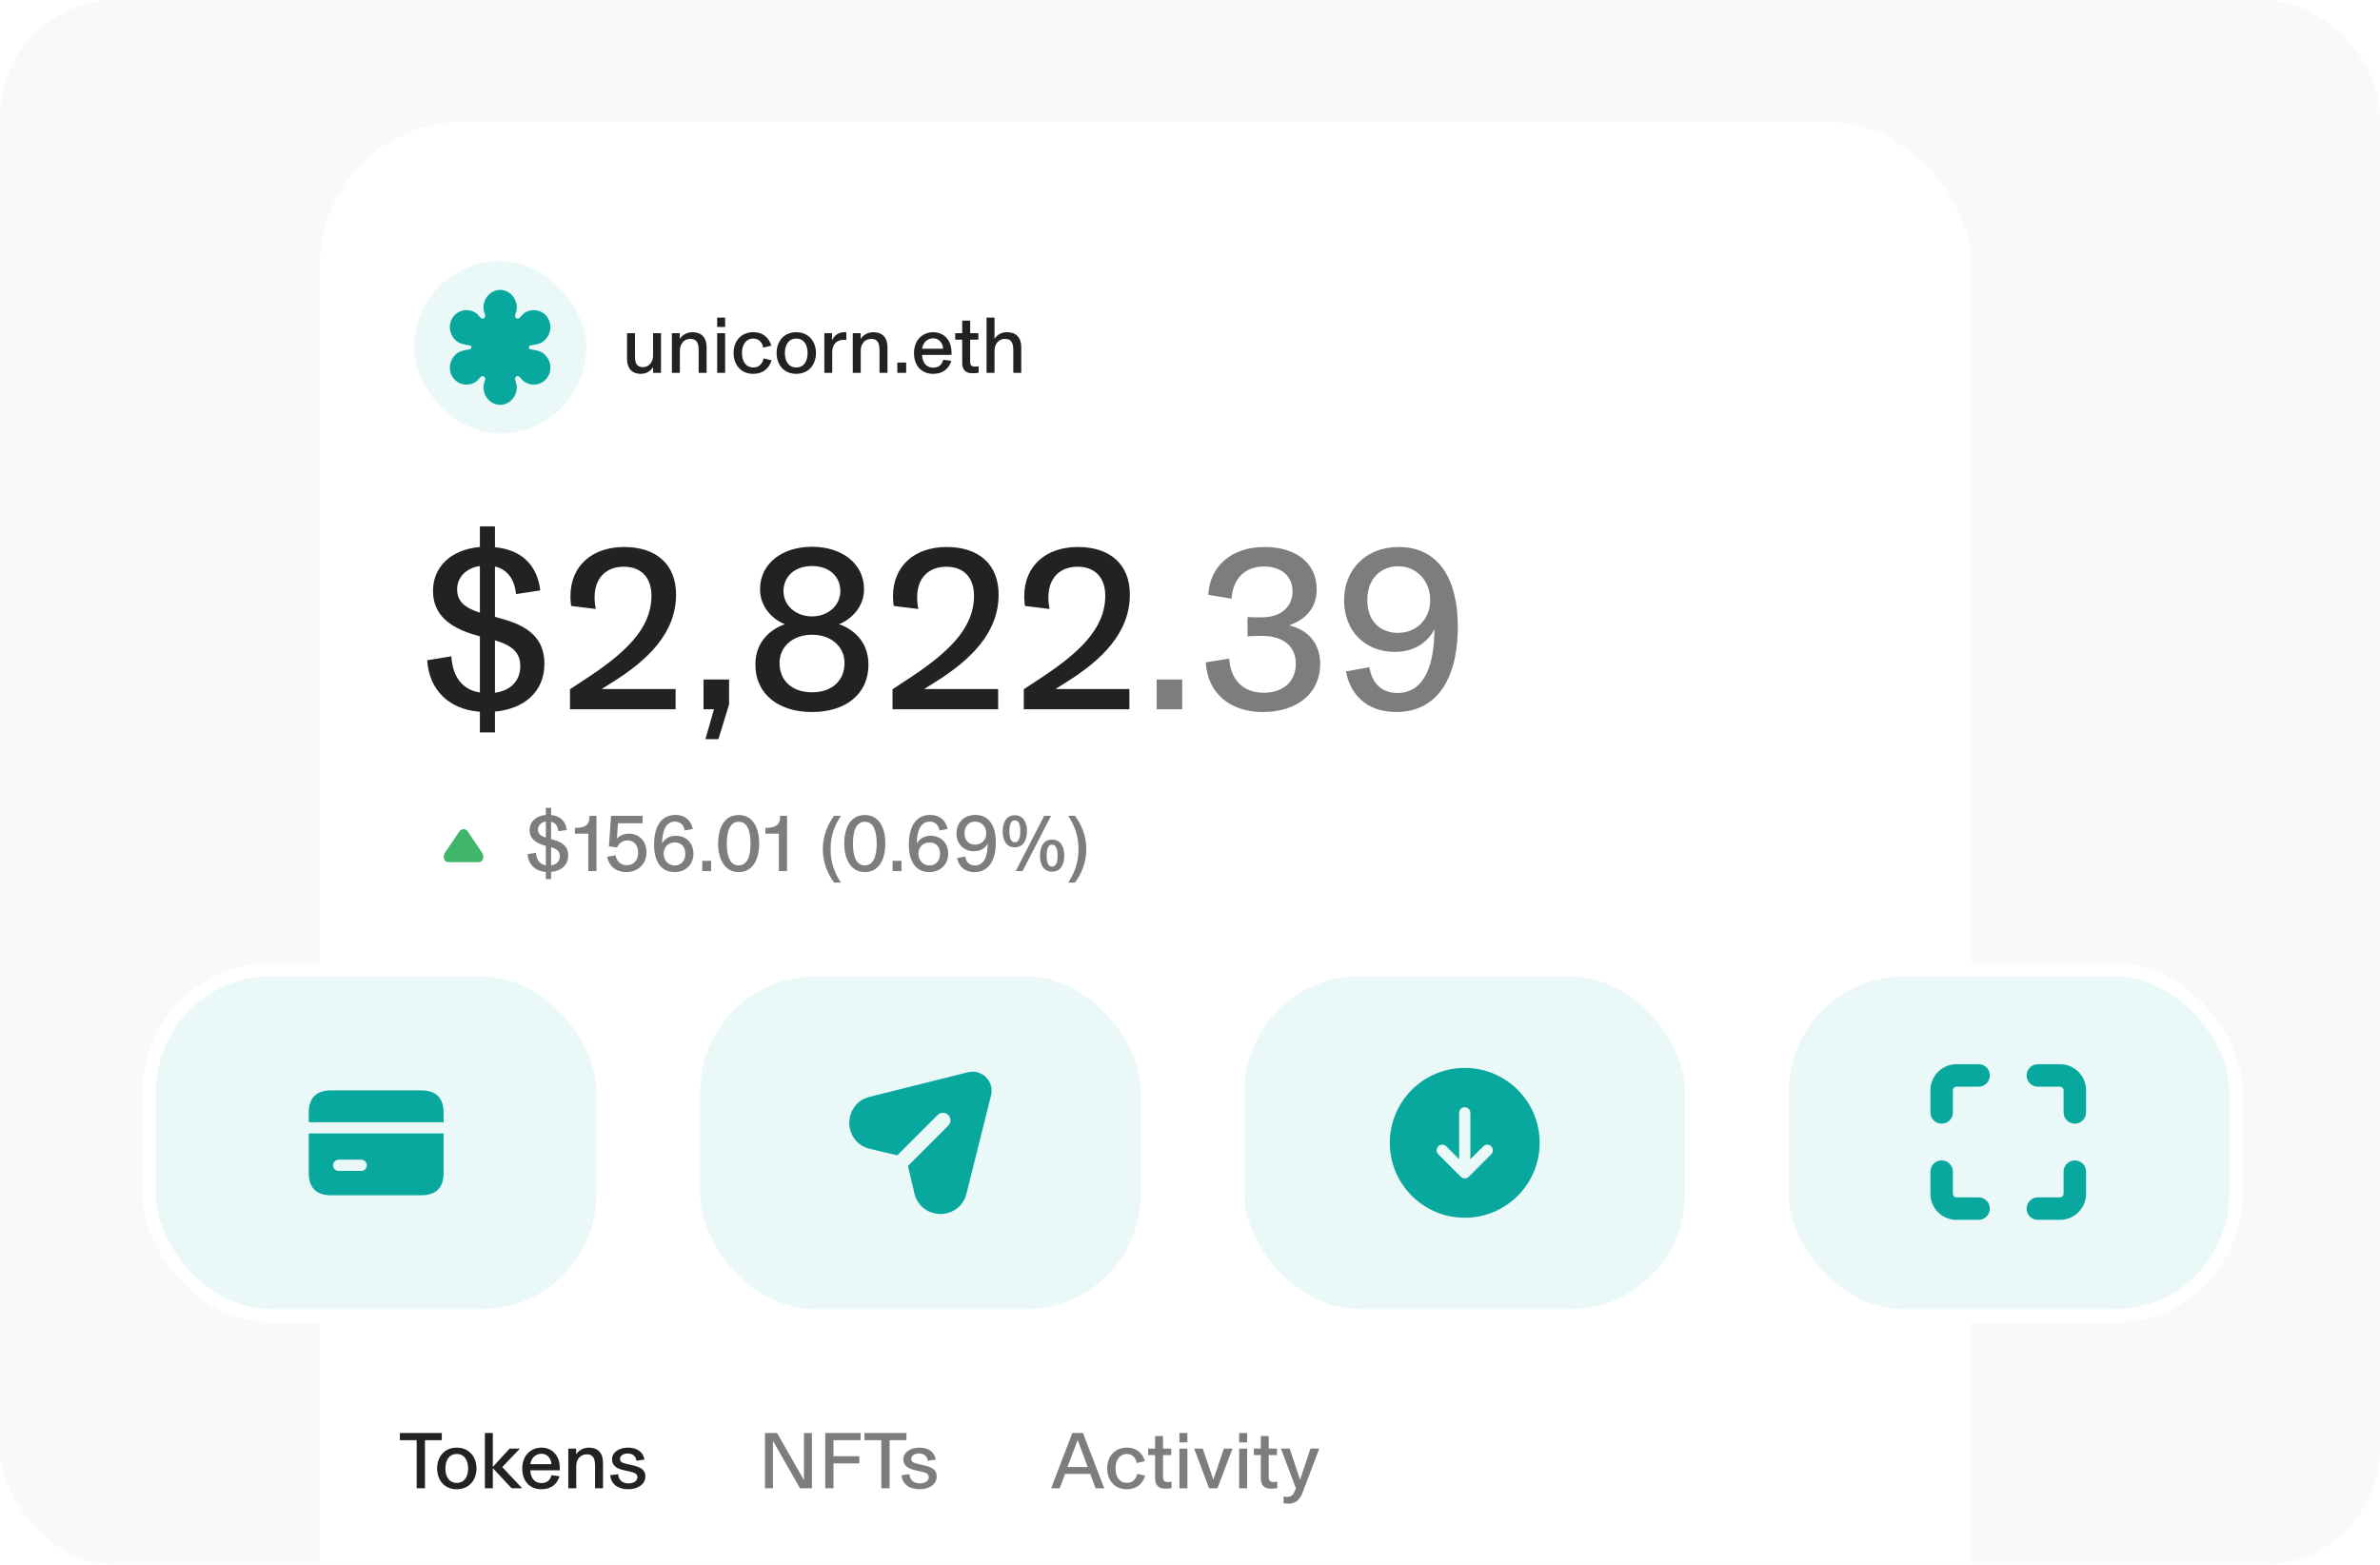 <svg width="327" height="215" viewBox="0 0 327 215" fill="none" xmlns="http://www.w3.org/2000/svg">
<g clip-path="url(#clip0_1198_17450)">
<rect width="327" height="215" rx="16" fill="#F9F9F9"/>
<g filter="url(#filter0_d_1198_17450)">
<g filter="url(#filter1_d_1198_17450)">
<rect x="43.958" y="14" width="226.921" height="249" rx="19.626" fill="white"/>
</g>
<g clip-path="url(#clip1_1198_17450)">
<path d="M57.249 204.494V197.881H54.942V196.899H60.704V197.881H58.386V204.494H57.249ZM62.751 204.626C61.029 204.626 60.058 203.335 60.058 201.767C60.058 200.211 61.029 198.908 62.751 198.908C64.484 198.908 65.467 200.211 65.467 201.767C65.467 203.335 64.484 204.626 62.751 204.626ZM62.762 203.754C63.822 203.754 64.319 202.86 64.319 201.767C64.319 200.685 63.822 199.78 62.762 199.78C61.691 199.78 61.195 200.674 61.195 201.767C61.195 202.871 61.691 203.754 62.762 203.754ZM70.296 204.494L67.713 201.723V204.494H66.62V196.899H67.713V201.557L70.02 199.04H71.433L69.005 201.579L71.743 204.494H70.296ZM74.371 204.626C72.914 204.626 71.755 203.644 71.755 201.778C71.755 199.979 72.936 198.908 74.404 198.908C75.862 198.908 76.91 200.012 76.91 201.679V202.021H72.859C72.914 203.257 73.587 203.776 74.382 203.776C75.133 203.776 75.597 203.401 75.773 202.694L76.877 202.838C76.601 203.754 75.884 204.626 74.371 204.626ZM72.87 201.182H75.762C75.729 200.409 75.188 199.747 74.404 199.747C73.598 199.747 72.98 200.321 72.87 201.182ZM78.08 204.494V199.04H79.162V199.813H79.173C79.482 199.338 80.089 198.908 80.917 198.908C82.132 198.908 82.849 199.637 82.849 200.961V204.494H81.756V201.436C81.756 200.453 81.535 199.824 80.619 199.824C79.703 199.824 79.173 200.564 79.173 201.447V204.494H78.08ZM86.321 204.626C84.963 204.626 83.969 203.997 83.848 202.694L84.93 202.562C84.985 203.423 85.592 203.82 86.343 203.82C87.082 203.82 87.579 203.489 87.579 202.959C87.579 202.43 87.071 202.319 86.387 202.165L85.581 201.977C84.698 201.767 84.091 201.348 84.091 200.509C84.091 199.581 85.007 198.908 86.299 198.908C87.546 198.908 88.396 199.537 88.54 200.553L87.447 200.707C87.37 200.056 86.895 199.714 86.254 199.714C85.603 199.714 85.184 200.034 85.184 200.453C85.184 200.851 85.427 200.994 86.111 201.149L86.917 201.337C88.065 201.602 88.672 201.977 88.672 202.849C88.672 203.942 87.656 204.626 86.321 204.626Z" fill="#222222"/>
</g>
<path d="M105.107 204.494V196.899H106.763L110.461 203.379V196.899H111.554V204.494H109.92L106.2 197.981V204.494H105.107ZM113.386 204.494V196.899H118.244V197.881H114.512V200.089H118.067V201.072H114.512V204.494H113.386ZM121.088 204.494V197.881H118.781V196.899H124.543V197.881H122.225V204.494H121.088ZM126.345 204.626C124.987 204.626 123.994 203.997 123.872 202.694L124.954 202.562C125.009 203.423 125.616 203.82 126.367 203.82C127.107 203.82 127.604 203.489 127.604 202.959C127.604 202.43 127.096 202.319 126.411 202.165L125.605 201.977C124.722 201.767 124.115 201.348 124.115 200.509C124.115 199.581 125.031 198.908 126.323 198.908C127.57 198.908 128.42 199.537 128.564 200.553L127.471 200.707C127.394 200.056 126.919 199.714 126.279 199.714C125.627 199.714 125.208 200.034 125.208 200.453C125.208 200.851 125.451 200.994 126.135 201.149L126.941 201.337C128.089 201.602 128.696 201.977 128.696 202.849C128.696 203.942 127.681 204.626 126.345 204.626Z" fill="#7D7D7D"/>
<g clip-path="url(#clip2_1198_17450)">
<path d="M144.419 204.494L147.334 196.899H148.791L151.716 204.494H150.535L149.795 202.518H146.34L145.589 204.494H144.419ZM146.671 201.568H149.453L148.062 197.87L146.671 201.568ZM154.805 204.626C153.204 204.626 152.123 203.467 152.123 201.756C152.123 200.078 153.204 198.908 154.816 198.908C156.229 198.908 157.013 199.736 157.3 200.763L156.196 201.028C156.053 200.343 155.633 199.78 154.816 199.78C153.944 199.78 153.271 200.476 153.271 201.756C153.271 203.059 153.922 203.754 154.838 203.754C155.6 203.754 156.075 203.28 156.251 202.507L157.344 202.772C157.013 203.798 156.251 204.626 154.805 204.626ZM160.118 204.549C159.422 204.549 158.959 204.273 158.793 203.721C158.727 203.556 158.705 203.379 158.705 203.147V199.935H157.744V199.04H158.705V197.318H159.798V199.04H160.924V199.935H159.798V202.993C159.798 203.467 160.019 203.633 160.449 203.633C160.67 203.633 160.791 203.622 160.968 203.589V204.472C160.692 204.516 160.449 204.549 160.118 204.549ZM162.049 204.494V199.04H163.142V204.494H162.049ZM162.049 198.19V196.899H163.142V198.19H162.049ZM166.126 204.494L164.073 199.04H165.254L166.7 203.302H166.711L168.158 199.04H169.339L167.274 204.494H166.126ZM170.253 204.494V199.04H171.346V204.494H170.253ZM170.253 198.19V196.899H171.346V198.19H170.253ZM174.639 204.549C173.944 204.549 173.48 204.273 173.315 203.721C173.249 203.556 173.226 203.379 173.226 203.147V199.935H172.266V199.04H173.226V197.318H174.319V199.04H175.445V199.935H174.319V202.993C174.319 203.467 174.54 203.633 174.971 203.633C175.191 203.633 175.313 203.622 175.49 203.589V204.472C175.214 204.516 174.971 204.549 174.639 204.549ZM176.957 206.613C176.703 206.613 176.537 206.58 176.361 206.558V205.62C176.504 205.653 176.67 205.675 176.824 205.675C177.354 205.675 177.652 205.487 177.862 204.958L178.05 204.483L175.996 199.04H177.2L178.624 203.335L180.048 199.04H181.262L178.966 205.09C178.558 206.172 177.928 206.613 176.957 206.613Z" fill="#7D7D7D"/>
</g>
<path d="M65.934 100.64V97.802C61.565 97.451 58.95 94.708 58.695 90.722L62.012 90.179C62.171 92.922 63.479 94.772 65.934 95.154V87.437L65.392 87.277C61.661 86.225 59.492 84.375 59.492 81.186C59.492 77.965 61.884 75.509 65.934 75.158V72.32H68.007V75.19C71.771 75.541 73.844 77.773 74.226 81.122L70.909 81.632C70.686 79.623 69.761 78.252 68.007 77.837V84.758L69.028 85.045C72.632 86.034 74.8 87.756 74.8 91.2C74.8 95.091 71.962 97.419 68.007 97.77V100.64H65.934ZM62.809 80.963C62.809 82.653 63.861 83.514 65.934 84.184V77.773C63.957 78.061 62.809 79.4 62.809 80.963ZM68.007 95.186C70.208 94.868 71.484 93.528 71.484 91.519C71.484 89.637 70.335 88.68 68.007 87.979V95.186ZM78.312 97.451V94.708L80.002 93.592C85.775 89.861 89.506 86.48 89.506 81.856C89.506 79.4 88.135 77.869 85.711 77.869C83.319 77.869 81.693 79.368 81.693 82.079C81.693 82.685 81.756 83.195 81.852 83.674L78.472 83.259C78.44 83.004 78.376 82.557 78.376 81.919C78.376 77.71 81.406 75.158 85.743 75.158C90.208 75.158 92.887 77.582 92.887 81.696C92.887 86.958 89.028 90.69 84.18 93.719L82.713 94.644V94.676H92.823V97.451H78.312ZM96.919 101.565L98.099 97.451H96.663V93.369H100.172V96.781L98.705 101.565H96.919ZM111.57 97.833C107.105 97.833 103.788 95.505 103.788 91.296C103.788 88.043 106.02 86.416 107.806 85.778V85.746C106.403 85.236 104.426 83.578 104.426 80.963C104.426 77.391 107.519 75.126 111.57 75.126C115.62 75.126 118.713 77.391 118.713 80.963C118.713 83.578 116.704 85.236 115.301 85.746V85.778C117.087 86.384 119.319 88.043 119.319 91.296C119.319 95.505 116.034 97.833 111.57 97.833ZM111.57 95.123C114.344 95.123 116.034 93.496 116.034 91.104C116.034 88.776 114.121 87.213 111.57 87.213C109.018 87.213 107.105 88.776 107.105 91.104C107.105 93.496 108.795 95.123 111.57 95.123ZM111.57 84.694C113.77 84.694 115.46 83.195 115.46 81.218C115.46 79.209 113.93 77.773 111.57 77.773C109.21 77.773 107.647 79.209 107.647 81.218C107.647 83.195 109.337 84.694 111.57 84.694ZM122.63 97.451V94.708L124.321 93.592C130.093 89.861 133.824 86.48 133.824 81.856C133.824 79.4 132.453 77.869 130.029 77.869C127.637 77.869 126.011 79.368 126.011 82.079C126.011 82.685 126.075 83.195 126.17 83.674L122.79 83.259C122.758 83.004 122.694 82.557 122.694 81.919C122.694 77.71 125.724 75.158 130.061 75.158C134.526 75.158 137.205 77.582 137.205 81.696C137.205 86.958 133.346 90.69 128.498 93.719L127.031 94.644V94.676H137.141V97.451H122.63ZM140.663 97.451V94.708L142.353 93.592C148.125 89.861 151.857 86.48 151.857 81.856C151.857 79.4 150.485 77.869 148.062 77.869C145.67 77.869 144.043 79.368 144.043 82.079C144.043 82.685 144.107 83.195 144.203 83.674L140.822 83.259C140.79 83.004 140.727 82.557 140.727 81.919C140.727 77.71 143.756 75.158 148.093 75.158C152.558 75.158 155.237 77.582 155.237 81.696C155.237 86.958 151.378 90.69 146.531 93.719L145.064 94.644V94.676H155.173V97.451H140.663Z" fill="#222222"/>
<path d="M158.918 97.451V93.369H162.427V97.451H158.918ZM173.509 97.833C168.949 97.833 165.919 95.218 165.664 91.009L168.885 90.498C169.076 93.56 170.99 95.186 173.573 95.186C176.38 95.186 178.038 93.592 178.038 91.2C178.038 88.936 176.475 87.373 173.414 87.373C172.553 87.373 172.01 87.405 171.405 87.437V84.79C171.915 84.822 172.489 84.822 173.382 84.822C175.933 84.822 177.591 83.45 177.591 81.218C177.591 79.304 176.188 77.837 173.669 77.837C171.022 77.837 169.395 79.528 169.204 82.27L166.015 81.728C166.206 77.773 169.236 75.158 173.733 75.158C177.942 75.158 180.908 77.263 180.908 80.995C180.908 83.865 178.963 85.268 177.177 85.906V85.938C179.664 86.544 181.387 88.362 181.387 91.232C181.387 95.282 178.197 97.833 173.509 97.833ZM191.845 97.833C187.635 97.833 185.499 95.282 184.925 92.252L188.146 91.678C188.465 93.719 189.708 95.218 192.005 95.218C195.8 95.218 197.075 91.168 197.075 86.512L197.043 86.48C196.342 88.043 194.46 89.573 191.686 89.573C187.348 89.573 184.669 86.512 184.669 82.462C184.669 78.379 187.572 75.158 192.164 75.158C197.809 75.158 200.296 79.783 200.296 86.034C200.296 93.815 197.043 97.833 191.845 97.833ZM192.068 86.958C194.652 86.958 196.501 85.045 196.501 82.462C196.501 79.719 194.556 77.805 192.1 77.805C189.804 77.805 187.859 79.432 187.859 82.43C187.859 85.555 189.836 86.958 192.068 86.958Z" fill="#7D7D7D"/>
<path d="M64.28 114.265L66.269 117.213C66.603 117.708 66.319 118.462 65.799 118.462H61.578C61.058 118.462 60.774 117.707 61.108 117.213L63.097 114.265C63.406 113.808 63.971 113.808 64.28 114.265Z" fill="#40B66B"/>
<path d="M74.997 120.796V119.813C73.484 119.692 72.579 118.743 72.491 117.363L73.639 117.175C73.694 118.124 74.147 118.765 74.997 118.897V116.226L74.809 116.17C73.517 115.806 72.767 115.166 72.767 114.062C72.767 112.947 73.595 112.097 74.997 111.975V110.993H75.714V111.987C77.017 112.108 77.734 112.881 77.867 114.04L76.719 114.216C76.642 113.521 76.322 113.046 75.714 112.903V115.298L76.068 115.398C77.315 115.74 78.066 116.336 78.066 117.528C78.066 118.875 77.083 119.681 75.714 119.802V120.796H74.997ZM73.915 113.985C73.915 114.57 74.279 114.868 74.997 115.1V112.881C74.312 112.98 73.915 113.444 73.915 113.985ZM75.714 118.908C76.476 118.798 76.918 118.334 76.918 117.639C76.918 116.987 76.52 116.656 75.714 116.413V118.908ZM80.827 119.692V114.548H78.983V113.742H79.105C80.297 113.742 81.004 113.422 81.004 112.174V112.097H81.953V119.692H80.827ZM86.08 119.824C84.59 119.824 83.651 118.974 83.419 117.716L84.567 117.528C84.722 118.29 85.23 118.886 86.113 118.886C87.051 118.886 87.68 118.191 87.68 117.164C87.68 116.193 87.151 115.475 86.212 115.475C85.451 115.475 84.954 116.016 84.766 116.446L83.662 116.281L83.96 112.097H88.288V113.113H84.91L84.766 115.21H84.777C85.119 114.846 85.66 114.548 86.4 114.548C87.945 114.548 88.829 115.696 88.829 117.12C88.829 118.61 87.736 119.824 86.08 119.824ZM92.683 119.824C90.729 119.824 89.868 118.224 89.868 116.071C89.868 113.366 90.983 111.975 92.793 111.975C94.25 111.975 94.99 112.87 95.189 113.907L94.074 114.106C93.963 113.4 93.522 112.892 92.738 112.892C91.435 112.892 90.972 114.283 90.972 115.894L90.983 115.905C91.237 115.365 91.877 114.835 92.837 114.835C94.35 114.835 95.277 115.894 95.277 117.296C95.277 118.71 94.272 119.824 92.683 119.824ZM92.705 118.919C93.489 118.919 94.162 118.345 94.162 117.319C94.162 116.226 93.478 115.751 92.716 115.751C91.822 115.751 91.181 116.402 91.181 117.296C91.181 118.246 91.855 118.919 92.705 118.919ZM96.489 119.692V118.279H97.703V119.692H96.489ZM101.491 119.824C99.592 119.824 98.665 118.069 98.665 115.905C98.665 113.642 99.592 111.987 101.491 111.987C103.378 111.987 104.306 113.642 104.306 115.905C104.306 118.169 103.378 119.824 101.491 119.824ZM101.491 118.908C102.672 118.908 103.124 117.661 103.124 115.905C103.124 114.161 102.672 112.914 101.491 112.914C100.309 112.914 99.857 114.161 99.857 115.905C99.857 117.661 100.309 118.908 101.491 118.908ZM107.013 119.692V114.548H105.17V113.742H105.291C106.483 113.742 107.19 113.422 107.19 112.174V112.097H108.139V119.692H107.013Z" fill="#7D7D7D"/>
<path d="M114.607 121.271C113.68 120.023 113.051 118.467 113.051 116.678C113.051 114.89 113.68 113.344 114.607 112.097H115.535C114.674 113.422 114.122 114.779 114.122 116.678C114.122 118.577 114.674 119.946 115.535 121.271H114.607ZM118.822 119.824C116.923 119.824 115.996 118.069 115.996 115.905C115.996 113.642 116.923 111.987 118.822 111.987C120.71 111.987 121.637 113.642 121.637 115.905C121.637 118.169 120.71 119.824 118.822 119.824ZM118.822 118.908C120.003 118.908 120.456 117.661 120.456 115.905C120.456 114.161 120.003 112.914 118.822 112.914C117.641 112.914 117.188 114.161 117.188 115.905C117.188 117.661 117.641 118.908 118.822 118.908ZM122.639 119.692V118.279H123.854V119.692H122.639ZM127.684 119.824C125.73 119.824 124.869 118.224 124.869 116.071C124.869 113.366 125.984 111.975 127.794 111.975C129.251 111.975 129.991 112.87 130.19 113.907L129.075 114.106C128.964 113.4 128.523 112.892 127.739 112.892C126.436 112.892 125.973 114.283 125.973 115.894L125.984 115.905C126.238 115.365 126.878 114.835 127.838 114.835C129.351 114.835 130.278 115.894 130.278 117.296C130.278 118.71 129.273 119.824 127.684 119.824ZM127.706 118.919C128.49 118.919 129.163 118.345 129.163 117.319C129.163 116.226 128.479 115.751 127.717 115.751C126.823 115.751 126.182 116.402 126.182 117.296C126.182 118.246 126.856 118.919 127.706 118.919ZM133.897 119.824C132.44 119.824 131.7 118.941 131.501 117.893L132.616 117.694C132.727 118.4 133.157 118.919 133.952 118.919C135.266 118.919 135.707 117.517 135.707 115.905L135.696 115.894C135.453 116.435 134.802 116.965 133.842 116.965C132.34 116.965 131.413 115.905 131.413 114.503C131.413 113.09 132.417 111.975 134.007 111.975C135.961 111.975 136.822 113.576 136.822 115.74C136.822 118.434 135.696 119.824 133.897 119.824ZM133.974 116.06C134.868 116.06 135.509 115.398 135.509 114.503C135.509 113.554 134.835 112.892 133.985 112.892C133.19 112.892 132.517 113.455 132.517 114.492C132.517 115.574 133.201 116.06 133.974 116.06ZM139.424 116.424C138.265 116.424 137.768 115.464 137.768 114.216C137.768 113.002 138.265 112.02 139.424 112.02C140.594 112.02 141.102 112.991 141.102 114.216C141.102 115.453 140.594 116.424 139.424 116.424ZM139.424 115.729C139.976 115.729 140.186 115.133 140.186 114.216C140.186 113.3 139.976 112.715 139.424 112.715C138.894 112.715 138.685 113.289 138.685 114.216C138.685 115.144 138.894 115.729 139.424 115.729ZM139.557 119.692L143.465 112.097H144.403L140.495 119.692H139.557ZM144.547 119.769C143.387 119.769 142.891 118.809 142.891 117.561C142.891 116.347 143.387 115.365 144.547 115.365C145.717 115.365 146.224 116.336 146.224 117.561C146.224 118.798 145.717 119.769 144.547 119.769ZM144.547 119.074C145.098 119.074 145.308 118.478 145.308 117.561C145.308 116.645 145.098 116.06 144.547 116.06C144.017 116.06 143.807 116.634 143.807 117.561C143.807 118.489 144.017 119.074 144.547 119.074ZM146.767 121.271C147.628 119.946 148.18 118.577 148.18 116.678C148.18 114.779 147.628 113.422 146.767 112.097H147.694C148.621 113.344 149.25 114.89 149.25 116.678C149.25 118.467 148.621 120.023 147.694 121.271H146.767Z" fill="#7D7D7D"/>
<rect x="56.877" y="35.892" width="23.68" height="23.68" rx="11.84" fill="#EAF8F7"/>
<path d="M71.125 43.784C70.877 43.784 70.707 43.536 70.784 43.301C70.921 42.885 71.006 42.524 71.006 42.266C71.006 40.925 69.981 39.837 68.718 39.837C67.454 39.837 66.429 40.925 66.429 42.266C66.429 42.524 66.514 42.885 66.651 43.3C66.728 43.536 66.558 43.784 66.31 43.784C66.204 43.784 66.104 43.736 66.035 43.655C65.759 43.329 65.502 43.076 65.288 42.948C64.165 42.278 62.743 42.652 62.111 43.785C61.479 44.917 61.877 46.379 62.999 47.049C63.307 47.233 63.876 47.367 64.54 47.465C64.672 47.485 64.771 47.597 64.771 47.731C64.771 47.864 64.672 47.977 64.54 47.996C63.876 48.094 63.307 48.228 62.999 48.412C61.877 49.083 61.479 50.544 62.111 51.677C62.743 52.809 64.165 53.184 65.288 52.513C65.502 52.385 65.759 52.132 66.035 51.807C66.104 51.726 66.204 51.678 66.31 51.678C66.558 51.678 66.728 51.926 66.651 52.161C66.514 52.576 66.429 52.938 66.429 53.196C66.429 54.537 67.454 55.624 68.718 55.624C69.981 55.624 71.006 54.537 71.006 53.196C71.006 52.938 70.921 52.576 70.784 52.161C70.707 51.926 70.877 51.678 71.125 51.678C71.231 51.678 71.331 51.726 71.4 51.807C71.676 52.132 71.933 52.385 72.147 52.513C73.269 53.184 74.692 52.809 75.324 51.677C75.956 50.544 75.558 49.083 74.435 48.412C74.127 48.228 73.559 48.094 72.895 47.996C72.763 47.977 72.664 47.864 72.664 47.731C72.664 47.597 72.763 47.485 72.895 47.465C73.559 47.367 74.127 47.233 74.435 47.049C75.558 46.379 75.956 44.917 75.324 43.785C74.692 42.652 73.269 42.278 72.147 42.948C71.933 43.076 71.676 43.329 71.4 43.655C71.331 43.736 71.231 43.784 71.125 43.784Z" fill="#09A89E"/>
<path d="M88.047 51.364C86.789 51.364 86.149 50.569 86.149 49.322V45.778H87.242V48.947C87.242 49.874 87.462 50.448 88.345 50.448C89.195 50.448 89.725 49.708 89.725 48.869V45.778H90.818V51.232H89.736V50.459H89.725C89.361 51.011 88.787 51.364 88.047 51.364ZM92.317 51.232V45.778H93.398V46.551H93.41C93.719 46.076 94.326 45.646 95.154 45.646C96.368 45.646 97.086 46.374 97.086 47.699V51.232H95.993V48.174C95.993 47.191 95.772 46.562 94.856 46.562C93.939 46.562 93.41 47.302 93.41 48.185V51.232H92.317ZM98.537 51.232V45.778H99.63V51.232H98.537ZM98.537 44.928V43.637H99.63V44.928H98.537ZM103.476 51.364C101.875 51.364 100.793 50.205 100.793 48.494C100.793 46.816 101.875 45.646 103.487 45.646C104.9 45.646 105.683 46.474 105.971 47.501L104.867 47.765C104.723 47.081 104.304 46.518 103.487 46.518C102.615 46.518 101.941 47.214 101.941 48.494C101.941 49.797 102.592 50.492 103.509 50.492C104.27 50.492 104.745 50.017 104.922 49.245L106.015 49.51C105.683 50.536 104.922 51.364 103.476 51.364ZM109.394 51.364C107.672 51.364 106.701 50.073 106.701 48.505C106.701 46.949 107.672 45.646 109.394 45.646C111.128 45.646 112.11 46.949 112.11 48.505C112.11 50.073 111.128 51.364 109.394 51.364ZM109.405 50.492C110.465 50.492 110.962 49.598 110.962 48.505C110.962 47.423 110.465 46.518 109.405 46.518C108.335 46.518 107.838 47.412 107.838 48.505C107.838 49.609 108.335 50.492 109.405 50.492ZM113.263 51.232V45.778H114.312V46.783C114.533 46.209 115.129 45.646 115.979 45.646C116.112 45.646 116.211 45.657 116.288 45.668V46.717C116.2 46.706 116.09 46.695 115.913 46.695C114.997 46.695 114.345 47.28 114.345 48.35V51.232H113.263ZM117.166 51.232V45.778H118.248V46.551H118.259C118.568 46.076 119.175 45.646 120.003 45.646C121.218 45.646 121.935 46.374 121.935 47.699V51.232H120.842V48.174C120.842 47.191 120.621 46.562 119.705 46.562C118.789 46.562 118.259 47.302 118.259 48.185V51.232H117.166ZM123.287 51.232V49.819H124.502V51.232H123.287ZM128.194 51.364C126.737 51.364 125.578 50.382 125.578 48.516C125.578 46.717 126.759 45.646 128.228 45.646C129.685 45.646 130.733 46.75 130.733 48.417V48.759H126.682C126.737 49.995 127.411 50.514 128.205 50.514C128.956 50.514 129.42 50.139 129.596 49.432L130.7 49.576C130.424 50.492 129.707 51.364 128.194 51.364ZM126.693 47.92H129.585C129.552 47.147 129.011 46.485 128.228 46.485C127.422 46.485 126.803 47.059 126.693 47.92ZM133.616 51.287C132.921 51.287 132.457 51.011 132.291 50.459C132.225 50.294 132.203 50.117 132.203 49.885V46.672H131.243V45.778H132.203V44.056H133.296V45.778H134.422V46.672H133.296V49.73C133.296 50.205 133.517 50.371 133.947 50.371C134.168 50.371 134.29 50.36 134.466 50.327V51.21C134.19 51.254 133.947 51.287 133.616 51.287ZM135.547 51.232V43.637H136.64V46.54H136.651C136.993 46.01 137.556 45.646 138.384 45.646C139.599 45.646 140.316 46.374 140.316 47.699V51.232H139.223V48.174C139.223 47.191 139.002 46.562 138.086 46.562C137.17 46.562 136.64 47.302 136.64 48.185V51.232H135.547Z" fill="#222222"/>
<rect x="20.509" y="133.24" width="62.353" height="47.574" rx="16.728" fill="#EAF8F7"/>
<rect x="20.509" y="133.24" width="62.353" height="47.574" rx="16.728" stroke="white" stroke-width="1.84"/>
<path d="M60.95 152.909V154.196H42.42V152.909C42.42 150.85 43.45 149.821 45.509 149.821H57.862C59.921 149.821 60.95 150.85 60.95 152.909ZM60.95 155.74V161.145C60.95 163.204 59.921 164.233 57.862 164.233H45.509C43.45 164.233 42.42 163.204 42.42 161.145V155.74H60.95ZM50.399 160.116C50.399 159.689 50.053 159.343 49.627 159.343H46.538C46.112 159.343 45.766 159.689 45.766 160.116C45.766 160.542 46.112 160.888 46.538 160.888H49.627C50.053 160.888 50.399 160.542 50.399 160.116Z" fill="#09A89E"/>
<rect x="95.291" y="133.24" width="62.353" height="47.574" rx="16.728" fill="#EAF8F7"/>
<rect x="95.291" y="133.24" width="62.353" height="47.574" rx="16.728" stroke="white" stroke-width="1.84"/>
<path d="M136.166 150.51L132.789 164.017C132.305 165.942 130.658 166.806 129.217 166.806C129.207 166.806 129.196 166.806 129.196 166.806C127.745 166.796 126.087 165.911 125.634 163.965L124.749 160.208L130.288 154.669C130.689 154.268 130.689 153.609 130.288 153.207C129.886 152.806 129.227 152.806 128.826 153.207L123.287 158.746L119.53 157.86C117.584 157.408 116.699 155.75 116.689 154.309C116.678 152.857 117.543 151.19 119.478 150.706L132.985 147.329C133.88 147.103 134.817 147.36 135.476 148.019C136.135 148.678 136.392 149.614 136.166 150.51Z" fill="#09A89E"/>
<rect x="170.073" y="133.24" width="62.353" height="47.574" rx="16.728" fill="#EAF8F7"/>
<rect x="170.073" y="133.24" width="62.353" height="47.574" rx="16.728" stroke="white" stroke-width="1.84"/>
<path d="M201.249 146.733C195.564 146.733 190.955 151.342 190.955 157.027C190.955 162.713 195.564 167.322 201.249 167.322C206.935 167.322 211.544 162.713 211.544 157.027C211.544 151.342 206.935 146.733 201.249 146.733ZM204.883 158.602L201.795 161.691C201.724 161.762 201.639 161.818 201.545 161.857C201.451 161.896 201.35 161.917 201.249 161.917C201.148 161.917 201.048 161.896 200.954 161.857C200.859 161.818 200.775 161.762 200.704 161.691L197.615 158.602C197.314 158.301 197.314 157.812 197.615 157.51C197.917 157.208 198.406 157.208 198.708 157.51L200.478 159.281V152.909C200.478 152.483 200.824 152.137 201.25 152.137C201.677 152.137 202.022 152.483 202.022 152.909V159.281L203.793 157.51C204.095 157.208 204.584 157.208 204.885 157.51C205.187 157.812 205.185 158.301 204.883 158.602Z" fill="#09A89E"/>
<rect x="244.855" y="133.24" width="62.353" height="47.574" rx="16.728" fill="#EAF8F7"/>
<rect x="244.855" y="133.24" width="62.353" height="47.574" rx="16.728" stroke="white" stroke-width="1.84"/>
<path fill-rule="evenodd" clip-rule="evenodd" d="M266.276 147.272C266.947 146.601 267.857 146.224 268.806 146.224H271.855C272.708 146.224 273.399 146.915 273.399 147.768C273.399 148.621 272.708 149.312 271.855 149.312H268.806C268.676 149.312 268.552 149.364 268.46 149.455C268.368 149.547 268.317 149.672 268.317 149.801V152.851C268.317 153.704 267.625 154.395 266.772 154.395C265.92 154.395 265.228 153.704 265.228 152.851V149.801C265.228 148.852 265.605 147.943 266.276 147.272ZM278.444 147.768C278.444 146.915 279.135 146.224 279.988 146.224H283.037C283.986 146.224 284.896 146.601 285.567 147.272C286.238 147.943 286.615 148.852 286.615 149.801V152.851C286.615 153.704 285.923 154.395 285.07 154.395C284.218 154.395 283.526 153.704 283.526 152.851V149.801C283.526 149.672 283.475 149.547 283.383 149.455C283.291 149.364 283.167 149.312 283.037 149.312H279.988C279.135 149.312 278.444 148.621 278.444 147.768ZM266.772 159.439C267.625 159.439 268.317 160.131 268.317 160.984V164.033C268.317 164.163 268.368 164.287 268.46 164.379C268.552 164.471 268.676 164.522 268.806 164.522H271.855C272.708 164.522 273.399 165.214 273.399 166.066C273.399 166.919 272.708 167.611 271.855 167.611H268.806C267.857 167.611 266.947 167.234 266.276 166.563C265.605 165.892 265.228 164.982 265.228 164.033V160.984C265.228 160.131 265.92 159.439 266.772 159.439ZM285.07 159.439C285.923 159.439 286.615 160.131 286.615 160.984V164.033C286.615 164.982 286.238 165.892 285.567 166.563C284.896 167.234 283.986 167.611 283.037 167.611H279.988C279.135 167.611 278.444 166.919 278.444 166.066C278.444 165.214 279.135 164.522 279.988 164.522H283.037C283.167 164.522 283.291 164.471 283.383 164.379C283.475 164.287 283.526 164.163 283.526 164.033V160.984C283.526 160.131 284.218 159.439 285.07 159.439Z" fill="#09A89E"/>
</g>
</g>
<defs>
<filter id="filter0_d_1198_17450" x="-1" y="4" width="329.717" height="269" filterUnits="userSpaceOnUse" color-interpolation-filters="sRGB">
<feFlood flood-opacity="0" result="BackgroundImageFix"/>
<feColorMatrix in="SourceAlpha" type="matrix" values="0 0 0 0 0 0 0 0 0 0 0 0 0 0 0 0 0 0 127 0" result="hardAlpha"/>
<feOffset/>
<feGaussianBlur stdDeviation="5"/>
<feComposite in2="hardAlpha" operator="out"/>
<feColorMatrix type="matrix" values="0 0 0 0 0.133 0 0 0 0 0.133 0 0 0 0 0.133 0 0 0 0.04 0"/>
<feBlend mode="normal" in2="BackgroundImageFix" result="effect1_dropShadow_1198_17450"/>
<feBlend mode="normal" in="SourceGraphic" in2="effect1_dropShadow_1198_17450" result="shape"/>
</filter>
<filter id="filter1_d_1198_17450" x="28.974" y="1.74" width="256.889" height="278.968" filterUnits="userSpaceOnUse" color-interpolation-filters="sRGB">
<feFlood flood-opacity="0" result="BackgroundImageFix"/>
<feColorMatrix in="SourceAlpha" type="matrix" values="0 0 0 0 0 0 0 0 0 0 0 0 0 0 0 0 0 0 127 0" result="hardAlpha"/>
<feMorphology radius="1.362" operator="dilate" in="SourceAlpha" result="effect1_dropShadow_1198_17450"/>
<feOffset dy="2.724"/>
<feGaussianBlur stdDeviation="6.811"/>
<feComposite in2="hardAlpha" operator="out"/>
<feColorMatrix type="matrix" values="0 0 0 0 0.408 0 0 0 0 0.408 0 0 0 0 0.408 0 0 0 0.05 0"/>
<feBlend mode="normal" in2="BackgroundImageFix" result="effect1_dropShadow_1198_17450"/>
<feBlend mode="normal" in="SourceGraphic" in2="effect1_dropShadow_1198_17450" result="shape"/>
</filter>
<clipPath id="clip0_1198_17450">
<rect width="327" height="215" rx="16" fill="white"/>
</clipPath>
<clipPath id="clip1_1198_17450">
<rect width="35" height="27.897" fill="white" transform="translate(54.407 187.045)"/>
</clipPath>
<clipPath id="clip2_1198_17450">
<rect width="38" height="27.897" fill="white" transform="translate(143.845 187.045)"/>
</clipPath>
</defs>
</svg>
